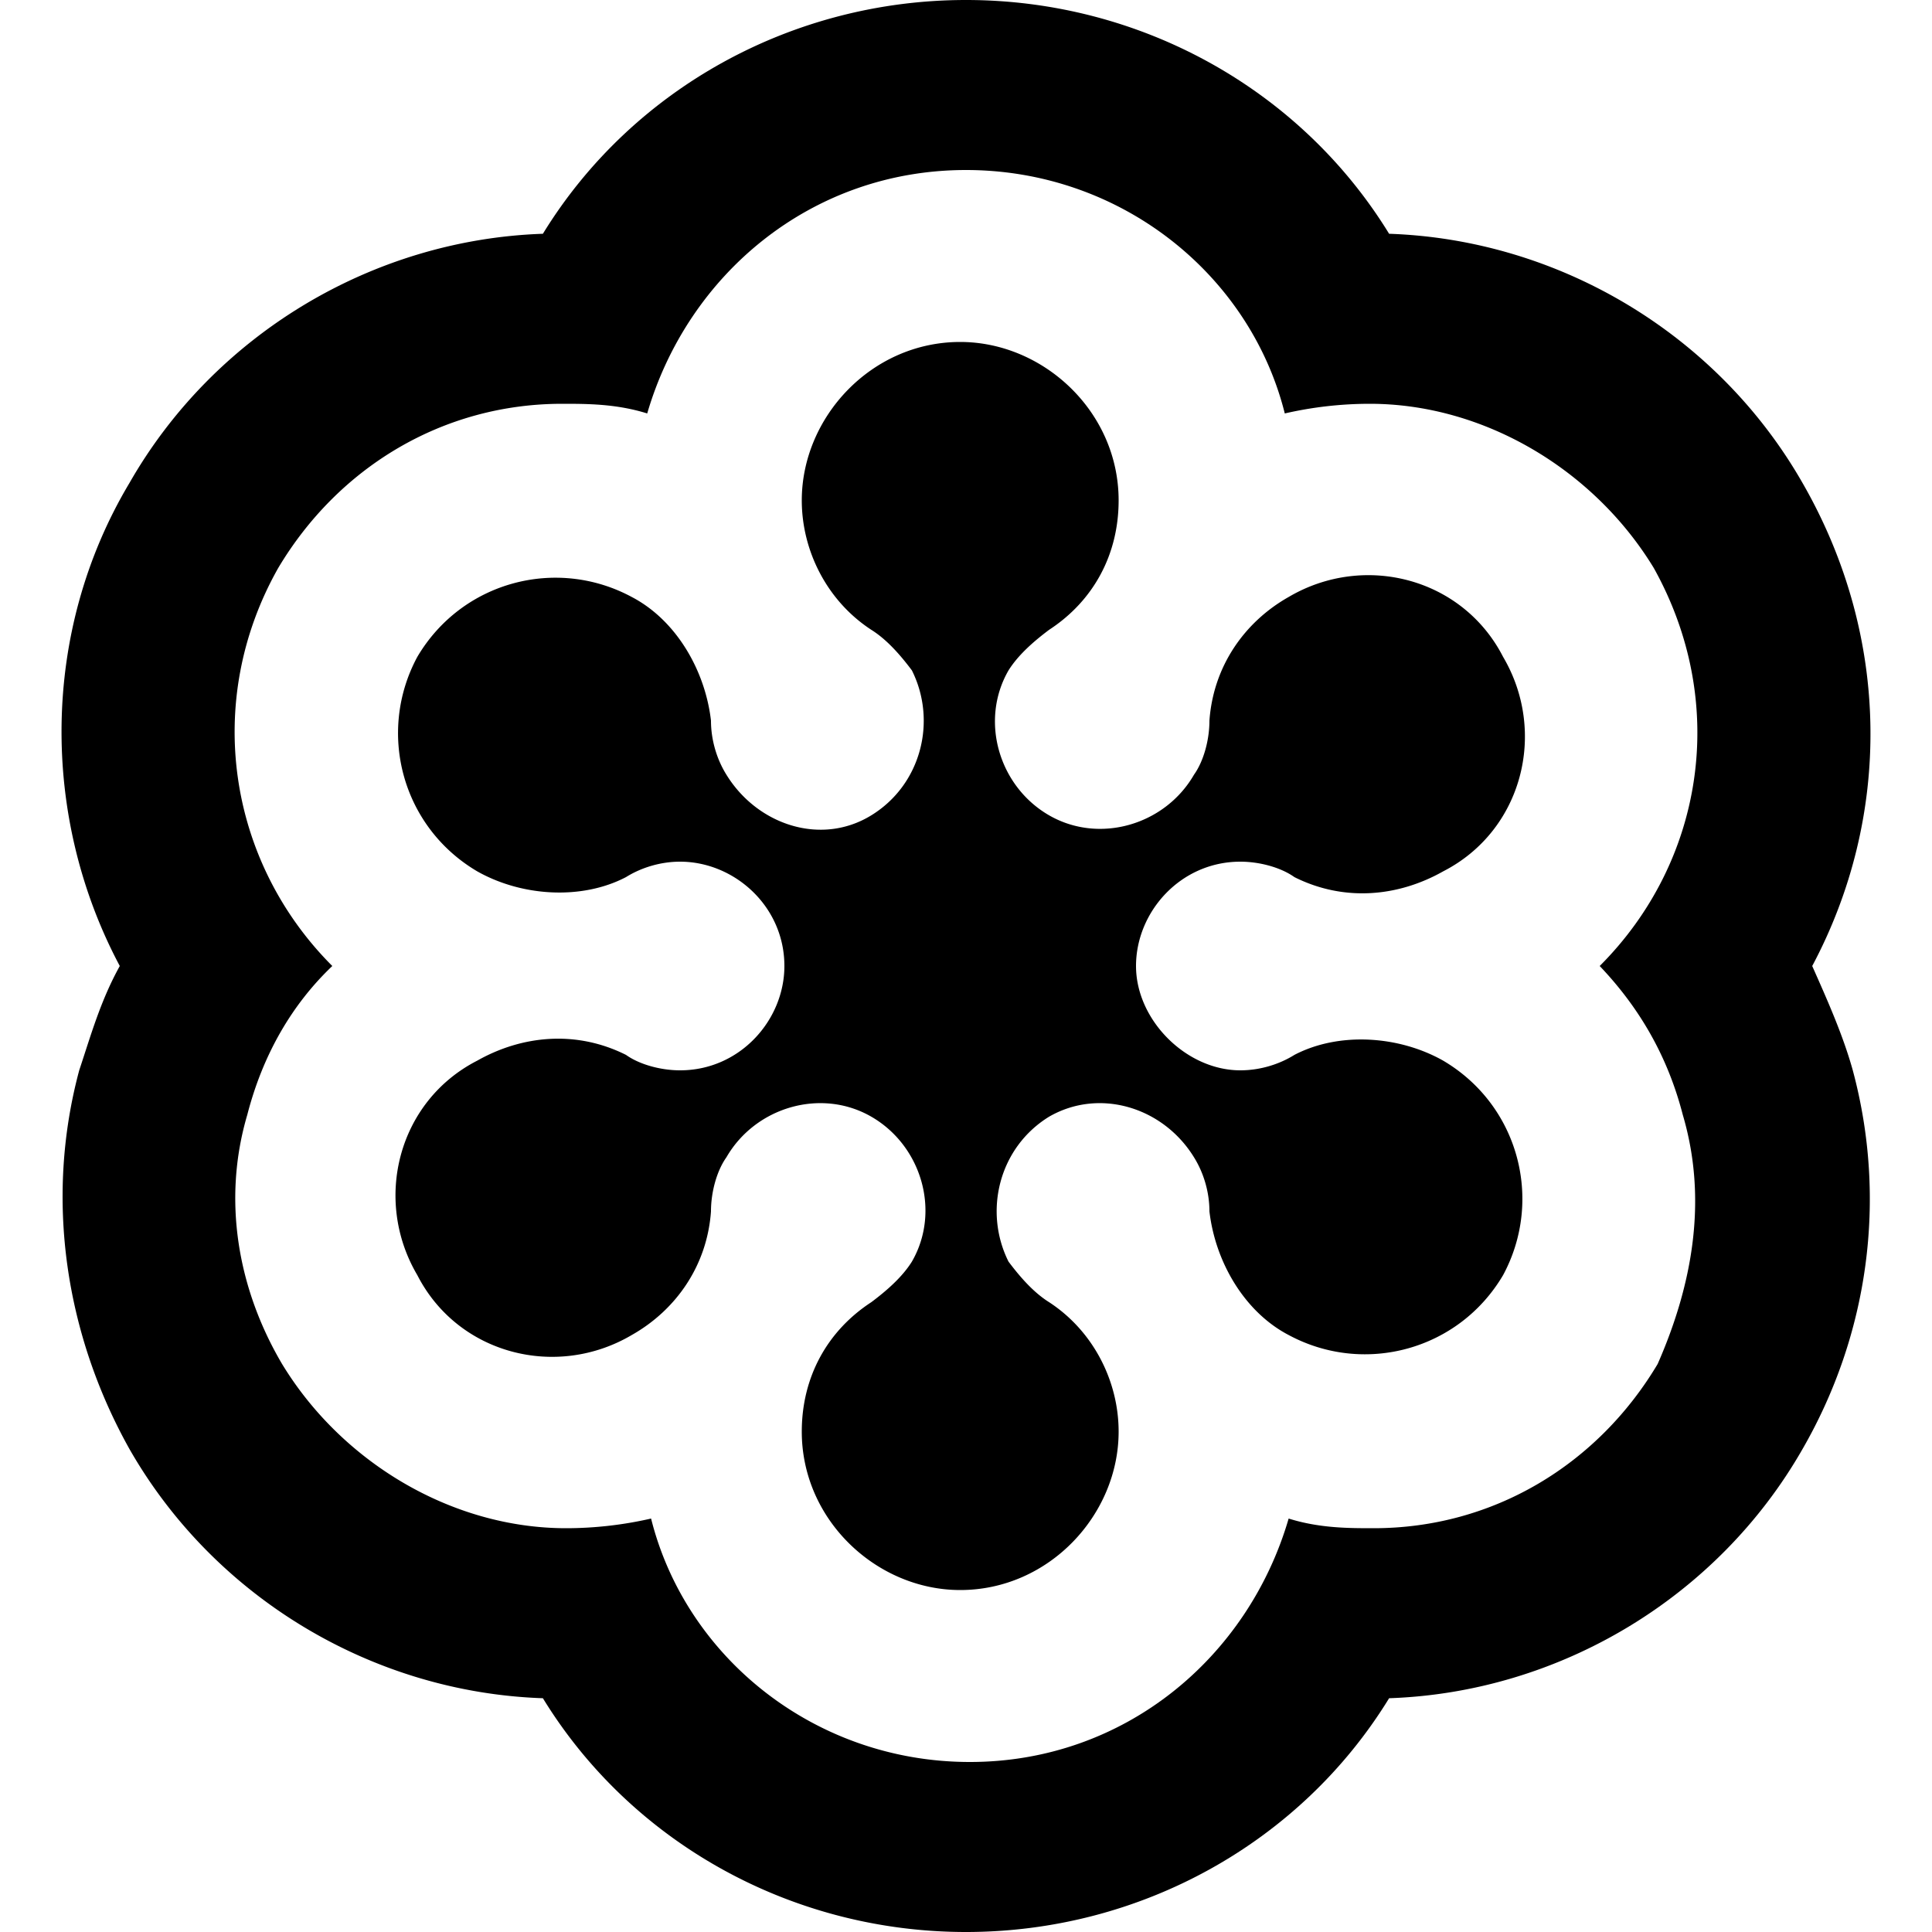 <svg xmlns="http://www.w3.org/2000/svg" viewBox="0 0 1024 1024"><path d="M657.408 456.704c10.24 0 21.504 3.072 28.672 8.192 26.624 13.312 55.296 10.24 78.848-3.072 41.984-21.504 55.296-73.728 31.744-113.664-21.504-41.984-73.728-55.296-113.664-31.744-23.552 13.312-39.936 36.864-41.984 65.536 0 10.24-3.072 21.504-8.192 28.672-15.36 26.624-50.176 36.864-76.8 21.504s-36.864-50.176-21.504-76.8c5.12-8.192 13.312-15.36 21.504-21.504 23.552-15.36 36.864-39.936 36.864-68.608 0-47.104-39.936-83.968-83.968-83.968-47.104 0-83.968 39.936-83.968 83.968 0 26.624 13.312 53.248 36.864 68.608 8.192 5.12 15.36 13.312 21.504 21.504 13.312 26.624 5.12 60.416-21.504 76.8s-60.416 5.12-76.8-21.504c-5.12-8.192-8.192-18.432-8.192-28.672-3.072-26.624-18.432-53.248-41.984-65.536-39.936-21.504-90.112-8.192-113.664 31.744-21.504 39.936-8.192 90.112 31.744 113.664 23.552 13.312 55.296 15.36 78.848 3.072 8.192-5.12 18.432-8.192 28.672-8.192 28.672 0 55.296 23.552 55.296 55.296 0 28.672-23.552 55.296-55.296 55.296-10.24 0-21.504-3.072-28.672-8.192-26.624-13.312-55.296-10.24-78.848 3.072-41.984 21.504-55.296 73.728-31.744 113.664 21.504 41.984 73.728 55.296 113.664 31.744 23.552-13.312 39.936-36.864 41.984-65.536 0-10.24 3.072-21.504 8.192-28.672 15.36-26.624 50.176-36.864 76.8-21.504s36.864 50.176 21.504 76.8c-5.12 8.192-13.312 15.36-21.504 21.504-23.552 15.36-36.864 39.936-36.864 68.608 0 47.104 39.936 83.968 83.968 83.968 47.104 0 83.968-39.936 83.968-83.968 0-26.624-13.312-53.248-36.864-68.608-8.192-5.12-15.36-13.312-21.504-21.504-13.312-26.624-5.12-60.416 21.504-76.8 26.624-15.36 60.416-5.12 76.8 21.504 5.12 8.192 8.192 18.432 8.192 28.672 3.072 26.624 18.432 53.248 41.984 65.536 39.936 21.504 90.112 8.192 113.664-31.744 21.504-39.936 8.192-90.112-31.744-113.664-23.552-13.312-55.296-15.36-78.848-3.072-8.192 5.12-18.432 8.192-28.672 8.192-28.672 0-55.296-26.624-55.296-55.296s23.552-55.296 55.296-55.296zM960.512 512c41.984-78.848 41.984-174.08-5.12-256-45.056-78.848-129.024-129.024-219.136-132.096C689.152 47.104 604.16 0 512 0S334.848 47.104 287.744 123.904C197.632 126.976 113.664 177.152 68.608 256c-47.104 78.848-47.104 177.152-5.12 256-10.24 18.432-15.36 36.864-21.504 55.296C23.552 635.904 34.816 707.584 68.608 768c45.056 78.848 129.024 129.024 219.136 132.096C334.848 976.896 419.84 1024 512 1024s177.152-47.104 224.256-123.904c90.112-3.072 174.08-53.248 219.136-132.096 34.816-60.416 45.056-132.096 26.624-200.704-5.12-18.432-13.312-36.864-21.504-55.296zm-68.608 78.848c13.312 45.056 5.12 90.112-13.312 132.096-31.744 53.248-87.04 87.04-150.528 87.04-13.312 0-28.672 0-45.056-5.12-21.504 73.728-87.04 129.024-168.96 129.024s-150.528-55.296-168.96-129.024a201.877 201.877 0 0 1-45.056 5.12c-60.416 0-118.784-34.816-150.528-87.04-23.552-39.936-31.744-87.04-18.432-132.096 8.192-31.744 23.552-58.368 45.056-78.848-55.296-55.296-68.608-140.288-28.672-210.944 31.744-53.248 87.04-87.04 150.528-87.04 13.312 0 28.672 0 45.056 5.12C364.544 145.408 430.08 90.112 512 90.112s150.528 55.296 168.96 129.024a201.877 201.877 0 0 1 45.056-5.12c60.416 0 118.784 34.816 150.528 87.04 39.936 71.68 26.624 155.648-28.672 210.944 20.48 21.504 35.84 47.104 44.032 78.848z"/></svg>